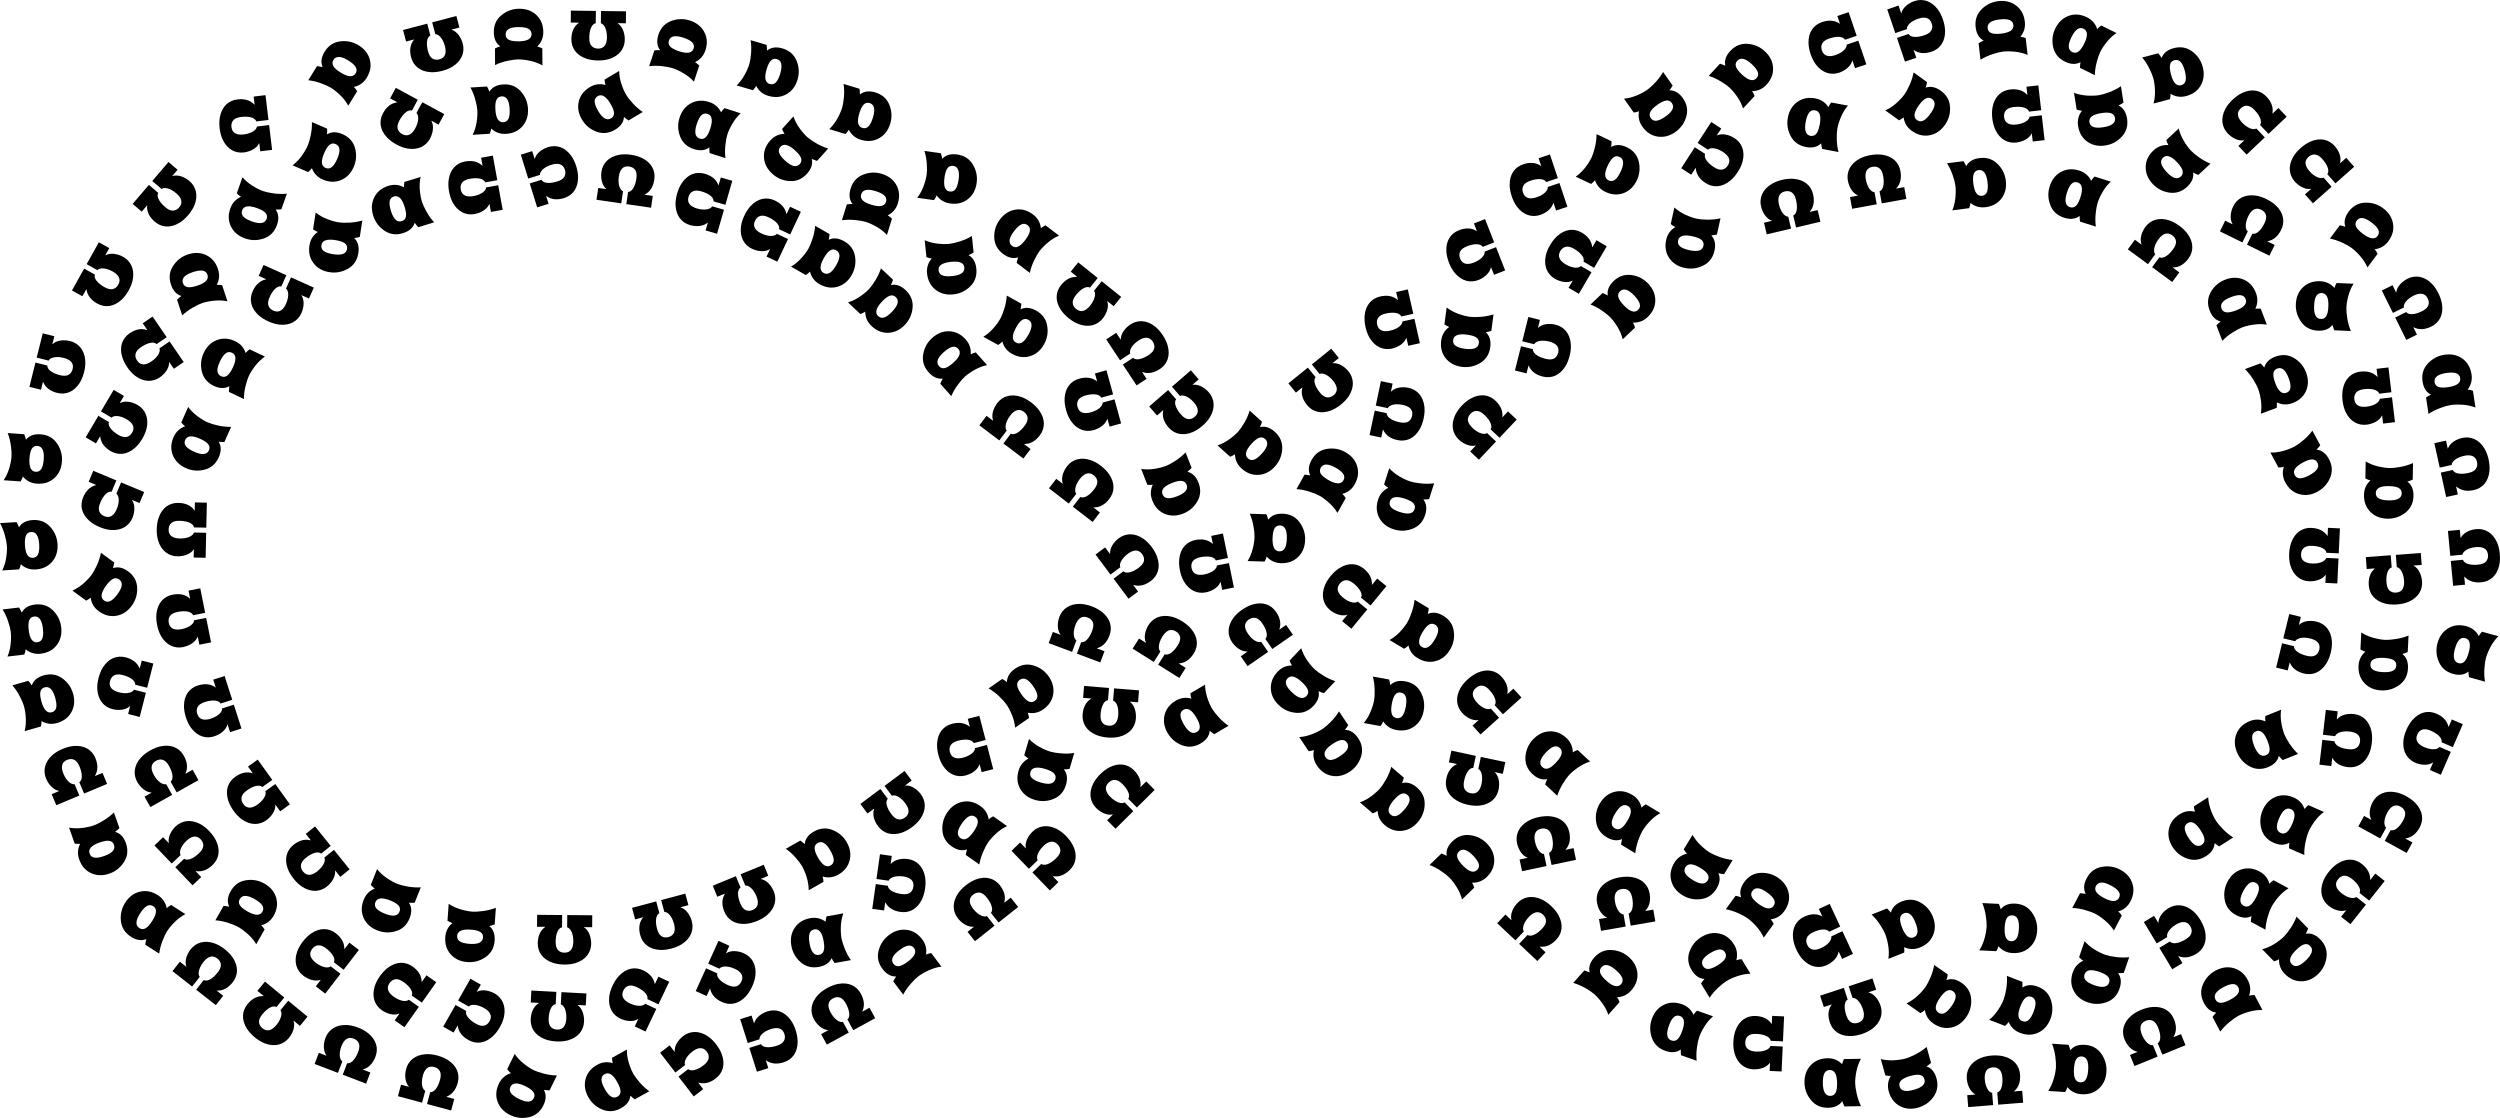 <?xml version="1.0" encoding="utf-8"?>
<svg version="1.1" id="Layer_1" xmlns="http://www.w3.org/2000/svg" xmlns:xlink="http://www.w3.org/1999/xlink" x="0px" y="0px"
	 viewBox="0 0 5000 2235.875" enable-background="new 0 0 5000 2235.875" xml:space="preserve">
<symbol  id="Alpha" viewBox="-28.694 -25 57.387 50">
	<g>
		<path d="M28.694,23.919c-2.162-3.78-3.739-7.913-4.73-12.398c-0.991-4.486-1.486-8.528-1.486-12.128
			c0-2.611,0.457-6.165,1.374-10.666c0.916-4.5,2.304-8.716,4.167-12.646H11.261c-0.781,1.568-1.486,3.362-2.117,5.383
			C6.171-22.846,1.396-25-5.18-25c-7.207,0-12.928,2.635-17.162,7.906c-4.234,5.27-6.352,11.253-6.352,17.95
			c0,7.056,2.185,12.845,6.554,17.365C-17.77,22.74-12.057,25-5,25c5.795,0,10.66-2.073,14.595-6.218
			c0.33,1.578,0.975,3.29,1.937,5.137L28.694,23.919L28.694,23.919z M-2.793-13.063c2.402,0,4.174,1.028,5.315,3.085
			C3.663-7.921,4.234-4.625,4.234-0.09c0,8.799-2.403,13.198-7.207,13.198c-2.463,0-4.279-1.074-5.45-3.221
			C-9.594,7.74-10.18,4.415-10.18-0.09C-10.18-8.739-7.718-13.063-2.793-13.063z"/>
	</g>
</symbol>
<symbol  id="Omega" viewBox="-27.841 -25 55.683 50">
	<g>
		<path d="M2.586-12.588c1.958,0.291,3.428,2.075,4.323,3.857C8.5-5.566,8.921-1.439,8.921,2.109c0,3.793-0.808,6.558-2.424,8.296
			c-1.615,1.738-3.824,2.607-6.626,2.607c-6.515,0-8.793-4.993-8.793-11.507c0-4.494,0.942-7.913,2.119-10.171
			c0.86-1.652,2.407-3.619,4.217-3.922V-25h-25.256v12.067h8.189v0.172c-5.18,3.26-7.327,10.401-7.327,16.507
			c0,8.411,4.925,16.102,15.429,19.588c6.896,2.288,16.511,2.145,23.079,0.022c10.504-3.399,15.451-10.875,15.451-19.61
			c0-6.68-1.989-12.625-7.327-16.507v-0.172h8.189V-25H2.586V-12.588z"/>
	</g>
</symbol>
<g>
	
		<use xlink:href="#Omega"  width="55.683" height="50" x="-27.841" y="-25" transform="matrix(0.636 1.875 1.875 -0.636 3839.064 55.12)" overflow="visible"/>
	
		<use xlink:href="#Omega"  width="55.683" height="50" x="-27.841" y="-25" transform="matrix(1.568 1.209 1.209 -1.568 2171.829 971.048)" overflow="visible"/>
	
		<use xlink:href="#Omega"  width="55.683" height="50" x="-27.841" y="-25" transform="matrix(-1.831 0.753 0.753 1.831 1495.315 1796.233)" overflow="visible"/>
	
		<use xlink:href="#Omega"  width="55.683" height="50" x="-27.841" y="-25" transform="matrix(-1.98 -0.016 -0.016 1.98 1128.998 1879.605)" overflow="visible"/>
	
		<use xlink:href="#Omega"  width="55.683" height="50" x="-27.841" y="-25" transform="matrix(1.231 -1.551 -1.551 -1.231 4696.349 1774.396)" overflow="visible"/>
	
		<use xlink:href="#Omega"  width="55.683" height="50" x="-27.841" y="-25" transform="matrix(-0.23 1.967 1.967 0.23 4694.44 1480.325)" overflow="visible"/>
	
		<use xlink:href="#Omega"  width="55.683" height="50" x="-27.841" y="-25" transform="matrix(1.974 -0.158 -0.158 -1.974 3987.416 2160.429)" overflow="visible"/>
	
		<use xlink:href="#Omega"  width="55.683" height="50" x="-27.841" y="-25" transform="matrix(-1.242 -1.542 -1.542 1.242 626.082 1726.808)" overflow="visible"/>
	
		<use xlink:href="#Omega"  width="55.683" height="50" x="-27.841" y="-25" transform="matrix(1.441 1.358 1.358 -1.441 3068.501 1848.213)" overflow="visible"/>
	
		<use xlink:href="#Omega"  width="55.683" height="50" x="-27.841" y="-25" transform="matrix(-1.915 0.503 0.503 1.915 872.003 93.845)" overflow="visible"/>
	
		<use xlink:href="#Omega"  width="55.683" height="50" x="-27.841" y="-25" transform="matrix(-1.006 1.705 1.705 1.006 241.958 852.375)" overflow="visible"/>
	
		<use xlink:href="#Omega"  width="55.683" height="50" x="-27.841" y="-25" transform="matrix(-0.817 1.804 1.804 0.817 1459.305 1952.365)" overflow="visible"/>
	
		<use xlink:href="#Omega"  width="55.683" height="50" x="-27.841" y="-25" transform="matrix(-1.913 0.512 0.512 1.913 1330.168 1849.259)" overflow="visible"/>
	
		<use xlink:href="#Omega"  width="55.683" height="50" x="-27.841" y="-25" transform="matrix(-0.237 -1.966 -1.966 0.237 488.459 250.953)" overflow="visible"/>
	
		<use xlink:href="#Omega"  width="55.683" height="50" x="-27.841" y="-25" transform="matrix(-1.975 0.147 0.147 1.975 4790.275 1159.496)" overflow="visible"/>
	
		<use xlink:href="#Omega"  width="55.683" height="50" x="-27.841" y="-25" transform="matrix(-1.827 -0.763 -0.763 1.827 218.353 1008.515)" overflow="visible"/>
	
		<use xlink:href="#Omega"  width="55.683" height="50" x="-27.841" y="-25" transform="matrix(-0.234 -1.966 -1.966 0.234 4734.248 795.446)" overflow="visible"/>
	
		<use xlink:href="#Omega"  width="55.683" height="50" x="-27.841" y="-25" transform="matrix(-0.388 -1.942 -1.942 0.388 362.774 1240.369)" overflow="visible"/>
	
		<use xlink:href="#Omega"  width="55.683" height="50" x="-27.841" y="-25" transform="matrix(1.938 -0.408 -0.408 -1.938 3087.846 1682.569)" overflow="visible"/>
	
		<use xlink:href="#Omega"  width="55.683" height="50" x="-27.841" y="-25" transform="matrix(1.557 1.223 1.223 -1.557 418.858 1937.333)" overflow="visible"/>
	
		<use xlink:href="#Omega"  width="55.683" height="50" x="-27.841" y="-25" transform="matrix(1.833 -0.748 -0.748 -1.833 4301.283 2065.384)" overflow="visible"/>
	
		<use xlink:href="#Omega"  width="55.683" height="50" x="-27.841" y="-25" transform="matrix(-0.434 -1.932 -1.932 0.434 2779.381 643.43)" overflow="visible"/>
	
		<use xlink:href="#Omega"  width="55.683" height="50" x="-27.841" y="-25" transform="matrix(0.044 -1.98 -1.98 -0.044 362.977 1059.364)" overflow="visible"/>
	
		<use xlink:href="#Omega"  width="55.683" height="50" x="-27.841" y="-25" transform="matrix(-1.079 1.66 1.66 1.079 3433.943 317.193)" overflow="visible"/>
	
		<use xlink:href="#Omega"  width="55.683" height="50" x="-27.841" y="-25" transform="matrix(-1.544 -1.24 -1.24 1.544 2168.37 597.848)" overflow="visible"/>
	
		<use xlink:href="#Omega"  width="55.683" height="50" x="-27.841" y="-25" transform="matrix(-0.526 -1.909 -1.909 0.526 2179.845 806.863)" overflow="visible"/>
	
		<use xlink:href="#Omega"  width="55.683" height="50" x="-27.841" y="-25" transform="matrix(0.879 1.774 1.774 -0.879 4832.453 608.439)" overflow="visible"/>
	
		<use xlink:href="#Omega"  width="55.683" height="50" x="-27.841" y="-25" transform="matrix(0.093 -1.978 -1.978 -0.093 4627.794 1109.504)" overflow="visible"/>
	
		<use xlink:href="#Omega"  width="55.683" height="50" x="-27.841" y="-25" transform="matrix(1.208 -1.569 -1.569 -1.208 644.874 1913.392)" overflow="visible"/>
	
		<use xlink:href="#Omega"  width="55.683" height="50" x="-27.841" y="-25" transform="matrix(0.187 1.971 1.971 -0.187 4950.331 1112.099)" overflow="visible"/>
	
		<use xlink:href="#Omega"  width="55.683" height="50" x="-27.841" y="-25" transform="matrix(-0.836 -1.795 -1.795 0.836 3637.764 1878.679)" overflow="visible"/>
	
		<use xlink:href="#Omega"  width="55.683" height="50" x="-27.841" y="-25" transform="matrix(1.928 -0.453 -0.453 -1.928 3575.796 407.875)" overflow="visible"/>
	
		<use xlink:href="#Omega"  width="55.683" height="50" x="-27.841" y="-25" transform="matrix(-0.606 -1.885 -1.885 0.606 418.946 1419.619)" overflow="visible"/>
	
		<use xlink:href="#Omega"  width="55.683" height="50" x="-27.841" y="-25" transform="matrix(-1.496 1.298 1.298 1.496 2372.497 814.183)" overflow="visible"/>
	
		<use xlink:href="#Omega"  width="55.683" height="50" x="-27.841" y="-25" transform="matrix(-0.637 -1.875 -1.875 0.637 3668.116 92.421)" overflow="visible"/>
	
		<use xlink:href="#Omega"  width="55.683" height="50" x="-27.841" y="-25" transform="matrix(0.789 -1.816 -1.816 -0.789 4858.256 1479.246)" overflow="visible"/>
	
		<use xlink:href="#Omega"  width="55.683" height="50" x="-27.841" y="-25" transform="matrix(0.424 1.934 1.934 -0.424 4928.874 929.589)" overflow="visible"/>
	
		<use xlink:href="#Omega"  width="55.683" height="50" x="-27.841" y="-25" transform="matrix(1.58 1.193 1.193 -1.58 2032.558 844.39)" overflow="visible"/>
	
		<use xlink:href="#Omega"  width="55.683" height="50" x="-27.841" y="-25" transform="matrix(1.405 -1.395 -1.395 -1.405 2235.326 1583.524)" overflow="visible"/>
	
		<use xlink:href="#Omega"  width="55.683" height="50" x="-27.841" y="-25" transform="matrix(1.377 1.423 1.423 -1.377 2096.914 1706.829)" overflow="visible"/>
	
		<use xlink:href="#Omega"  width="55.683" height="50" x="-27.841" y="-25" transform="matrix(-0.353 -1.948 -1.948 0.353 946.812 374.247)" overflow="visible"/>
	
		<use xlink:href="#Omega"  width="55.683" height="50" x="-27.841" y="-25" transform="matrix(-1.157 -1.607 -1.607 1.157 507.406 1592.847)" overflow="visible"/>
	
		<use xlink:href="#Omega"  width="55.683" height="50" x="-27.841" y="-25" transform="matrix(-1.974 -0.16 -0.16 1.974 2219.101 1425.677)" overflow="visible"/>
	
		<use xlink:href="#Omega"  width="55.683" height="50" x="-27.841" y="-25" transform="matrix(-1.937 -0.412 -0.412 1.937 2946.386 1561.226)" overflow="visible"/>
	
		<use xlink:href="#Omega"  width="55.683" height="50" x="-27.841" y="-25" transform="matrix(-0.226 -1.967 -1.967 0.226 4033.771 231.171)" overflow="visible"/>
	
		<use xlink:href="#Omega"  width="55.683" height="50" x="-27.841" y="-25" transform="matrix(1.738 -0.948 -0.948 -1.738 1678.309 2019.362)" overflow="visible"/>
	
		<use xlink:href="#Omega"  width="55.683" height="50" x="-27.841" y="-25" transform="matrix(1.728 -0.967 -0.967 -1.728 324.637 1544.03)" overflow="visible"/>
	
		<use xlink:href="#Omega"  width="55.683" height="50" x="-27.841" y="-25" transform="matrix(-0.481 1.921 1.921 0.481 3091.294 699.481)" overflow="visible"/>
	
		<use xlink:href="#Omega"  width="55.683" height="50" x="-27.841" y="-25" transform="matrix(1.185 1.586 1.586 -1.185 2263.714 1123.622)" overflow="visible"/>
	
		<use xlink:href="#Omega"  width="55.683" height="50" x="-27.841" y="-25" transform="matrix(-1.529 -1.258 -1.258 1.529 541.062 2036.475)" overflow="visible"/>
	
		<use xlink:href="#Omega"  width="55.683" height="50" x="-27.841" y="-25" transform="matrix(-0.472 1.923 1.923 0.472 4613.457 1293.421)" overflow="visible"/>
	
		<use xlink:href="#Omega"  width="55.683" height="50" x="-27.841" y="-25" transform="matrix(1.019 1.698 1.698 -1.019 4358.509 1865.774)" overflow="visible"/>
	
		<use xlink:href="#Omega"  width="55.683" height="50" x="-27.841" y="-25" transform="matrix(1.629 -1.126 -1.126 -1.629 2512.316 1260.141)" overflow="visible"/>
	
		<use xlink:href="#Omega"  width="55.683" height="50" x="-27.841" y="-25" transform="matrix(1.258 -1.529 -1.529 -1.258 2699.573 1183.439)" overflow="visible"/>
	
		<use xlink:href="#Omega"  width="55.683" height="50" x="-27.841" y="-25" transform="matrix(1.912 0.514 0.514 -1.912 861.937 2158.893)" overflow="visible"/>
	
		<use xlink:href="#Omega"  width="55.683" height="50" x="-27.841" y="-25" transform="matrix(-0.627 -1.878 -1.878 0.627 3070.378 376.893)" overflow="visible"/>
	
		<use xlink:href="#Omega"  width="55.683" height="50" x="-27.841" y="-25" transform="matrix(-0.408 1.938 1.938 0.408 2798.926 826.432)" overflow="visible"/>
	
		<use xlink:href="#Omega"  width="55.683" height="50" x="-27.841" y="-25" transform="matrix(0.587 1.891 1.891 -0.587 1105.238 347.33)" overflow="visible"/>
	
		<use xlink:href="#Omega"  width="55.683" height="50" x="-27.841" y="-25" transform="matrix(0.09 -1.978 -1.978 -0.09 3516.216 2085.637)" overflow="visible"/>
	
		<use xlink:href="#Omega"  width="55.683" height="50" x="-27.841" y="-25" transform="matrix(1.855 0.694 0.694 -1.855 2166.325 1259.177)" overflow="visible"/>
	
		<use xlink:href="#Omega"  width="55.683" height="50" x="-27.841" y="-25" transform="matrix(1.676 1.055 1.055 -1.676 2338.349 1284.748)" overflow="visible"/>
	
		<use xlink:href="#Omega"  width="55.683" height="50" x="-27.841" y="-25" transform="matrix(0.844 -1.791 -1.791 -0.844 1533.399 452.391)" overflow="visible"/>
	
		<use xlink:href="#Omega"  width="55.683" height="50" x="-27.841" y="-25" transform="matrix(-0.395 -1.94 -1.94 0.395 2408.337 1130.898)" overflow="visible"/>
	
		<use xlink:href="#Omega"  width="55.683" height="50" x="-27.841" y="-25" transform="matrix(1.206 1.571 1.571 -1.206 1393.13 2118.964)" overflow="visible"/>
	
		<use xlink:href="#Omega"  width="55.683" height="50" x="-27.841" y="-25" transform="matrix(1.003 -1.707 -1.707 -1.003 3142.928 515.047)" overflow="visible"/>
	
		<use xlink:href="#Omega"  width="55.683" height="50" x="-27.841" y="-25" transform="matrix(-1.118 -1.634 -1.634 1.118 295.423 706.562)" overflow="visible"/>
	
		<use xlink:href="#Omega"  width="55.683" height="50" x="-27.841" y="-25" transform="matrix(1.85 0.706 0.706 -1.85 698.355 2101.354)" overflow="visible"/>
	
		<use xlink:href="#Omega"  width="55.683" height="50" x="-27.841" y="-25" transform="matrix(-1.741 -0.943 -0.943 1.741 816.485 245.47)" overflow="visible"/>
	
		<use xlink:href="#Omega"  width="55.683" height="50" x="-27.841" y="-25" transform="matrix(1.951 -0.339 -0.339 -1.951 3247.885 1803.445)" overflow="visible"/>
	
		<use xlink:href="#Omega"  width="55.683" height="50" x="-27.841" y="-25" transform="matrix(-1.541 1.243 1.243 1.541 2650.791 770.573)" overflow="visible"/>
	
		<use xlink:href="#Omega"  width="55.683" height="50" x="-27.841" y="-25" transform="matrix(-1.288 1.504 1.504 1.288 338.746 398.082)" overflow="visible"/>
	
		<use xlink:href="#Omega"  width="55.683" height="50" x="-27.841" y="-25" transform="matrix(1.368 1.431 1.431 -1.368 382.808 1696.571)" overflow="visible"/>
	
		<use xlink:href="#Omega"  width="55.683" height="50" x="-27.841" y="-25" transform="matrix(0.602 1.887 1.887 -0.602 1544.273 2075.869)" overflow="visible"/>
	
		<use xlink:href="#Omega"  width="55.683" height="50" x="-27.841" y="-25" transform="matrix(-0.979 1.721 1.721 0.979 956.657 2029.907)" overflow="visible"/>
	
		<use xlink:href="#Omega"  width="55.683" height="50" x="-27.841" y="-25" transform="matrix(1.091 1.652 1.652 -1.091 2284.124 697.558)" overflow="visible"/>
	
		<use xlink:href="#Omega"  width="55.683" height="50" x="-27.841" y="-25" transform="matrix(-0.48 1.921 1.921 0.48 120.177 732.186)" overflow="visible"/>
	
		<use xlink:href="#Omega"  width="55.683" height="50" x="-27.841" y="-25" transform="matrix(-1.88 0.621 0.621 1.88 3708.052 2021.1)" overflow="visible"/>
	
		<use xlink:href="#Omega"  width="55.683" height="50" x="-27.841" y="-25" transform="matrix(-1.98 -0.026 -0.026 1.98 1196.267 71.441)" overflow="visible"/>
	
		<use xlink:href="#Omega"  width="55.683" height="50" x="-27.841" y="-25" transform="matrix(1.552 -1.23 -1.23 -1.552 1962.348 1809.412)" overflow="visible"/>
	
		<use xlink:href="#Omega"  width="55.683" height="50" x="-27.841" y="-25" transform="matrix(1.948 -0.355 -0.355 -1.948 3749.606 358.962)" overflow="visible"/>
	
		<use xlink:href="#Omega"  width="55.683" height="50" x="-27.841" y="-25" transform="matrix(1.359 -1.44 -1.44 -1.359 2959.57 845.319)" overflow="visible"/>
	
		<use xlink:href="#Omega"  width="55.683" height="50" x="-27.841" y="-25" transform="matrix(0.547 -1.903 -1.903 -0.547 1401.79 400.849)" overflow="visible"/>
	
		<use xlink:href="#Omega"  width="55.683" height="50" x="-27.841" y="-25" transform="matrix(-0.965 1.729 1.729 0.965 214.027 556.865)" overflow="visible"/>
	
		<use xlink:href="#Omega"  width="55.683" height="50" x="-27.841" y="-25" transform="matrix(-1.805 -0.814 -0.814 1.805 557.072 597.723)" overflow="visible"/>
	
		<use xlink:href="#Omega"  width="55.683" height="50" x="-27.841" y="-25" transform="matrix(1.483 -1.312 -1.312 -1.483 4634.252 333.01)" overflow="visible"/>
	
		<use xlink:href="#Omega"  width="55.683" height="50" x="-27.841" y="-25" transform="matrix(0.49 -1.919 -1.919 -0.49 245.065 1368.242)" overflow="visible"/>
	
		<use xlink:href="#Omega"  width="55.683" height="50" x="-27.841" y="-25" transform="matrix(1.826 -0.765 -0.765 -1.826 144.289 1543.459)" overflow="visible"/>
	
		<use xlink:href="#Omega"  width="55.683" height="50" x="-27.841" y="-25" transform="matrix(1.143 -1.617 -1.617 -1.143 800.275 1980.87)" overflow="visible"/>
	
		<use xlink:href="#Omega"  width="55.683" height="50" x="-27.841" y="-25" transform="matrix(-0.722 -1.844 -1.844 0.722 2944.13 507.594)" overflow="visible"/>
	
		<use xlink:href="#Omega"  width="55.683" height="50" x="-27.841" y="-25" transform="matrix(1.595 1.173 1.173 -1.595 4329.395 491.473)" overflow="visible"/>
	
		<use xlink:href="#Omega"  width="55.683" height="50" x="-27.841" y="-25" transform="matrix(1.47 -1.327 -1.327 -1.47 2968.788 1395.235)" overflow="visible"/>
	
		<use xlink:href="#Omega"  width="55.683" height="50" x="-27.841" y="-25" transform="matrix(-0.277 1.96 1.96 0.277 1801.215 1769.972)" overflow="visible"/>
	
		<use xlink:href="#Omega"  width="55.683" height="50" x="-27.841" y="-25" transform="matrix(0.85 -1.788 -1.788 -0.85 1270.036 1992.089)" overflow="visible"/>
	
		<use xlink:href="#Omega"  width="55.683" height="50" x="-27.841" y="-25" transform="matrix(1.736 0.953 0.953 -1.736 4788.827 1635.941)" overflow="visible"/>
	
		<use xlink:href="#Omega"  width="55.683" height="50" x="-27.841" y="-25" transform="matrix(-1.977 -0.106 -0.106 1.977 1115.153 2033.444)" overflow="visible"/>
	
		<use xlink:href="#Omega"  width="55.683" height="50" x="-27.841" y="-25" transform="matrix(-0.499 -1.916 -1.916 0.499 1924.679 1497.428)" overflow="visible"/>
	
		<use xlink:href="#Omega"  width="55.683" height="50" x="-27.841" y="-25" transform="matrix(1.96 0.285 0.285 -1.96 1254.704 358.505)" overflow="visible"/>
	
		<use xlink:href="#Omega"  width="55.683" height="50" x="-27.841" y="-25" transform="matrix(1.438 -1.362 -1.362 -1.438 4499.22 235.339)" overflow="visible"/>
	
		<use xlink:href="#Omega"  width="55.683" height="50" x="-27.841" y="-25" transform="matrix(-1.586 1.185 1.185 1.586 1794.533 1614.542)" overflow="visible"/>
	
		<use xlink:href="#Omega"  width="55.683" height="50" x="-27.841" y="-25" transform="matrix(1.777 0.873 0.873 -1.777 4511.179 442.653)" overflow="visible"/>
	
		<use xlink:href="#Alpha"  width="57.387" height="50" x="-28.694" y="-25" transform="matrix(-0.534 -1.907 -1.907 0.534 3822.517 2160.092)" overflow="visible"/>
	
		<use xlink:href="#Alpha"  width="57.387" height="50" x="-28.694" y="-25" transform="matrix(1.667 -1.069 -1.069 -1.667 4394.091 1664.998)" overflow="visible"/>
	
		<use xlink:href="#Alpha"  width="57.387" height="50" x="-28.694" y="-25" transform="matrix(-0.204 -1.97 -1.97 0.204 1902.367 532.086)" overflow="visible"/>
	
		<use xlink:href="#Alpha"  width="57.387" height="50" x="-28.694" y="-25" transform="matrix(1.946 0.366 0.366 -1.946 3631.249 247.292)" overflow="visible"/>
	
		<use xlink:href="#Alpha"  width="57.387" height="50" x="-28.694" y="-25" transform="matrix(-0.304 -1.957 -1.957 0.304 4203.6 234.53)" overflow="visible"/>
	
		<use xlink:href="#Alpha"  width="57.387" height="50" x="-28.694" y="-25" transform="matrix(-0.941 -1.742 -1.742 0.941 4609.448 932.621)" overflow="visible"/>
	
		<use xlink:href="#Alpha"  width="57.387" height="50" x="-28.694" y="-25" transform="matrix(-1.099 -1.647 -1.647 1.099 2669.41 1495.162)" overflow="visible"/>
	
		<use xlink:href="#Alpha"  width="57.387" height="50" x="-28.694" y="-25" transform="matrix(-1.422 1.378 1.378 1.422 2931.905 1725.421)" overflow="visible"/>
	
		<use xlink:href="#Alpha"  width="57.387" height="50" x="-28.694" y="-25" transform="matrix(1.978 0.085 0.085 -1.978 4648.355 612.333)" overflow="visible"/>
	
		<use xlink:href="#Alpha"  width="57.387" height="50" x="-28.694" y="-25" transform="matrix(1.787 0.853 0.853 -1.787 458.137 731.453)" overflow="visible"/>
	
		<use xlink:href="#Alpha"  width="57.387" height="50" x="-28.694" y="-25" transform="matrix(-1.841 0.729 0.729 1.841 3812.201 1852.731)" overflow="visible"/>
	
		<use xlink:href="#Alpha"  width="57.387" height="50" x="-28.694" y="-25" transform="matrix(-1.435 1.365 1.365 1.435 3253.928 605.086)" overflow="visible"/>
	
		<use xlink:href="#Alpha"  width="57.387" height="50" x="-28.694" y="-25" transform="matrix(-0.969 1.727 1.727 0.969 2661.387 953.006)" overflow="visible"/>
	
		<use xlink:href="#Alpha"  width="57.387" height="50" x="-28.694" y="-25" transform="matrix(-1.976 0.121 0.121 1.976 999.172 218.903)" overflow="visible"/>
	
		<use xlink:href="#Alpha"  width="57.387" height="50" x="-28.694" y="-25" transform="matrix(0.874 -1.777 -1.777 -0.874 1046.824 2179.783)" overflow="visible"/>
	
		<use xlink:href="#Alpha"  width="57.387" height="50" x="-28.694" y="-25" transform="matrix(0.617 1.882 1.882 -0.617 392.133 563.328)" overflow="visible"/>
	
		<use xlink:href="#Alpha"  width="57.387" height="50" x="-28.694" y="-25" transform="matrix(-1.976 0.121 0.121 1.976 58.279 1090.127)" overflow="visible"/>
	
		<use xlink:href="#Alpha"  width="57.387" height="50" x="-28.694" y="-25" transform="matrix(-1.961 -0.276 -0.276 1.961 1897.261 356.54)" overflow="visible"/>
	
		<use xlink:href="#Alpha"  width="57.387" height="50" x="-28.694" y="-25" transform="matrix(0.703 1.851 1.851 -0.703 4469.183 612.971)" overflow="visible"/>
	
		<use xlink:href="#Alpha"  width="57.387" height="50" x="-28.694" y="-25" transform="matrix(0.139 -1.975 -1.975 -0.139 940.612 1867.617)" overflow="visible"/>
	
		<use xlink:href="#Alpha"  width="57.387" height="50" x="-28.694" y="-25" transform="matrix(-1.979 -0.062 -0.062 1.979 2553.51 1076.564)" overflow="visible"/>
	
		<use xlink:href="#Alpha"  width="57.387" height="50" x="-28.694" y="-25" transform="matrix(-1.896 -0.572 -0.572 1.896 1726.579 229.308)" overflow="visible"/>
	
		<use xlink:href="#Alpha"  width="57.387" height="50" x="-28.694" y="-25" transform="matrix(-1.818 -0.785 -0.785 1.818 655.984 309.684)" overflow="visible"/>
	
		<use xlink:href="#Alpha"  width="57.387" height="50" x="-28.694" y="-25" transform="matrix(1.703 -1.011 -1.011 -1.703 1213.649 211.626)" overflow="visible"/>
	
		<use xlink:href="#Alpha"  width="57.387" height="50" x="-28.694" y="-25" transform="matrix(1.192 1.581 1.581 -1.192 1810.826 1916.408)" overflow="visible"/>
	
		<use xlink:href="#Alpha"  width="57.387" height="50" x="-28.694" y="-25" transform="matrix(-0.921 1.753 1.753 0.921 4212.31 1788.76)" overflow="visible"/>
	
		<use xlink:href="#Alpha"  width="57.387" height="50" x="-28.694" y="-25" transform="matrix(-1.039 1.686 1.686 1.039 686.029 138.135)" overflow="visible"/>
	
		<use xlink:href="#Alpha"  width="57.387" height="50" x="-28.694" y="-25" transform="matrix(1.868 0.658 0.658 -1.868 3356.729 2058.408)" overflow="visible"/>
	
		<use xlink:href="#Alpha"  width="57.387" height="50" x="-28.694" y="-25" transform="matrix(1.95 -0.346 -0.346 -1.95 1638.968 1883.318)" overflow="visible"/>
	
		<use xlink:href="#Alpha"  width="57.387" height="50" x="-28.694" y="-25" transform="matrix(-1.164 1.602 1.602 1.164 3522.565 1801.419)" overflow="visible"/>
	
		<use xlink:href="#Alpha"  width="57.387" height="50" x="-28.694" y="-25" transform="matrix(0.038 -1.98 -1.98 -0.038 4777.654 980.604)" overflow="visible"/>
	
		<use xlink:href="#Alpha"  width="57.387" height="50" x="-28.694" y="-25" transform="matrix(0.099 -1.978 -1.978 -0.099 4767.004 1324.131)" overflow="visible"/>
	
		<use xlink:href="#Alpha"  width="57.387" height="50" x="-28.694" y="-25" transform="matrix(-1.976 -0.132 -0.132 1.976 4156.24 2138.376)" overflow="visible"/>
	
		<use xlink:href="#Alpha"  width="57.387" height="50" x="-28.694" y="-25" transform="matrix(1.706 -1.005 -1.005 -1.706 2385.206 1438.932)" overflow="visible"/>
	
		<use xlink:href="#Alpha"  width="57.387" height="50" x="-28.694" y="-25" transform="matrix(0.66 -1.867 -1.867 -0.66 510.665 423.871)" overflow="visible"/>
	
		<use xlink:href="#Alpha"  width="57.387" height="50" x="-28.694" y="-25" transform="matrix(-1.966 0.232 0.232 1.966 65.786 1259.427)" overflow="visible"/>
	
		<use xlink:href="#Alpha"  width="57.387" height="50" x="-28.694" y="-25" transform="matrix(-0.977 1.722 1.722 0.977 499.315 1815.733)" overflow="visible"/>
	
		<use xlink:href="#Alpha"  width="57.387" height="50" x="-28.694" y="-25" transform="matrix(-1.605 -1.159 -1.159 1.605 3844.412 215.692)" overflow="visible"/>
	
		<use xlink:href="#Alpha"  width="57.387" height="50" x="-28.694" y="-25" transform="matrix(-1.625 1.132 1.132 1.625 2049.801 1383.979)" overflow="visible"/>
	
		<use xlink:href="#Alpha"  width="57.387" height="50" x="-28.694" y="-25" transform="matrix(-1.948 -0.352 -0.352 1.948 2791.8 1409.571)" overflow="visible"/>
	
		<use xlink:href="#Alpha"  width="57.387" height="50" x="-28.694" y="-25" transform="matrix(-1.916 0.501 0.501 1.916 4350.087 146.772)" overflow="visible"/>
	
		<use xlink:href="#Alpha"  width="57.387" height="50" x="-28.694" y="-25" transform="matrix(-1.905 0.54 0.54 1.905 91.027 1401.12)" overflow="visible"/>
	
		<use xlink:href="#Alpha"  width="57.387" height="50" x="-28.694" y="-25" transform="matrix(-1.734 -0.956 -0.956 1.734 2039.258 659.531)" overflow="visible"/>
	
		<use xlink:href="#Alpha"  width="57.387" height="50" x="-28.694" y="-25" transform="matrix(0.295 1.958 1.958 -0.295 4895.611 765.931)" overflow="visible"/>
	
		<use xlink:href="#Alpha"  width="57.387" height="50" x="-28.694" y="-25" transform="matrix(-1.964 0.249 0.249 1.964 3955.035 366.538)" overflow="visible"/>
	
		<use xlink:href="#Alpha"  width="57.387" height="50" x="-28.694" y="-25" transform="matrix(-1.856 0.69 0.69 1.856 4558.394 763.255)" overflow="visible"/>
	
		<use xlink:href="#Alpha"  width="57.387" height="50" x="-28.694" y="-25" transform="matrix(-1.718 -0.984 -0.984 1.718 1654.919 520.398)" overflow="visible"/>
	
		<use xlink:href="#Alpha"  width="57.387" height="50" x="-28.694" y="-25" transform="matrix(1.317 1.478 1.478 -1.317 1901.035 719.27)" overflow="visible"/>
	
		<use xlink:href="#Alpha"  width="57.387" height="50" x="-28.694" y="-25" transform="matrix(-1.9 -0.558 -0.558 1.9 1541.12 141.441)" overflow="visible"/>
	
		<use xlink:href="#Alpha"  width="57.387" height="50" x="-28.694" y="-25" transform="matrix(-1.978 -0.098 -0.098 1.978 4017.67 1856.184)" overflow="visible"/>
	
		<use xlink:href="#Alpha"  width="57.387" height="50" x="-28.694" y="-25" transform="matrix(1.325 -1.472 -1.472 -1.325 1584.067 306.635)" overflow="visible"/>
	
		<use xlink:href="#Alpha"  width="57.387" height="50" x="-28.694" y="-25" transform="matrix(-1.14 -1.619 -1.619 1.14 3319.411 216.544)" overflow="visible"/>
	
		<use xlink:href="#Alpha"  width="57.387" height="50" x="-28.694" y="-25" transform="matrix(1.731 -0.962 -0.962 -1.731 1227.08 2168.076)" overflow="visible"/>
	
		<use xlink:href="#Alpha"  width="57.387" height="50" x="-28.694" y="-25" transform="matrix(1.357 -1.442 -1.442 -1.357 2598.005 1370.239)" overflow="visible"/>
	
		<use xlink:href="#Alpha"  width="57.387" height="50" x="-28.694" y="-25" transform="matrix(1.89 -0.591 -0.591 -1.89 801.152 415.939)" overflow="visible"/>
	
		<use xlink:href="#Alpha"  width="57.387" height="50" x="-28.694" y="-25" transform="matrix(1.98 -0.031 -0.031 -1.98 3665.811 2165.856)" overflow="visible"/>
	
		<use xlink:href="#Alpha"  width="57.387" height="50" x="-28.694" y="-25" transform="matrix(-1.847 -0.713 -0.713 1.847 4048.464 2015.918)" overflow="visible"/>
	
		<use xlink:href="#Alpha"  width="57.387" height="50" x="-28.694" y="-25" transform="matrix(0.806 -1.808 -1.808 -0.806 396.488 885.082)" overflow="visible"/>
	
		<use xlink:href="#Alpha"  width="57.387" height="50" x="-28.694" y="-25" transform="matrix(0.602 -1.886 -1.886 -0.602 2806.287 1005.046)" overflow="visible"/>
	
		<use xlink:href="#Alpha"  width="57.387" height="50" x="-28.694" y="-25" transform="matrix(1.028 -1.692 -1.692 -1.028 3396.076 1742.847)" overflow="visible"/>
	
		<use xlink:href="#Alpha"  width="57.387" height="50" x="-28.694" y="-25" transform="matrix(-1.698 -1.019 -1.019 1.698 2852.232 1268.69)" overflow="visible"/>
	
		<use xlink:href="#Alpha"  width="57.387" height="50" x="-28.694" y="-25" transform="matrix(-1.597 -1.17 -1.17 1.597 218.662 1176.555)" overflow="visible"/>
	
		<use xlink:href="#Alpha"  width="57.387" height="50" x="-28.694" y="-25" transform="matrix(1.813 0.795 0.795 -1.813 4576.788 1644.429)" overflow="visible"/>
	
		<use xlink:href="#Alpha"  width="57.387" height="50" x="-28.694" y="-25" transform="matrix(1.666 1.071 1.071 -1.666 297.34 1837.4)" overflow="visible"/>
	
		<use xlink:href="#Alpha"  width="57.387" height="50" x="-28.694" y="-25" transform="matrix(-1.185 1.586 1.586 1.185 4730.94 461.023)" overflow="visible"/>
	
		<use xlink:href="#Alpha"  width="57.387" height="50" x="-28.694" y="-25" transform="matrix(-1.384 -1.416 -1.416 1.384 4597.966 1906.045)" overflow="visible"/>
	
		<use xlink:href="#Alpha"  width="57.387" height="50" x="-28.694" y="-25" transform="matrix(-1.721 0.98 0.98 1.721 1643.328 1711.243)" overflow="visible"/>
	
		<use xlink:href="#Alpha"  width="57.387" height="50" x="-28.694" y="-25" transform="matrix(0.559 -1.899 -1.899 -0.559 2087.42 1545.769)" overflow="visible"/>
	
		<use xlink:href="#Alpha"  width="57.387" height="50" x="-28.694" y="-25" transform="matrix(-1.344 1.454 1.454 1.344 3489.874 143.145)" overflow="visible"/>
	
		<use xlink:href="#Alpha"  width="57.387" height="50" x="-28.694" y="-25" transform="matrix(-1.311 1.484 1.484 1.311 3218.763 1955.587)" overflow="visible"/>
	
		<use xlink:href="#Alpha"  width="57.387" height="50" x="-28.694" y="-25" transform="matrix(0.012 1.98 1.98 -0.012 1037.154 74.3)" overflow="visible"/>
	
		<use xlink:href="#Alpha"  width="57.387" height="50" x="-28.694" y="-25" transform="matrix(0.305 -1.956 -1.956 -0.305 669.365 488.49)" overflow="visible"/>
	
		<use xlink:href="#Alpha"  width="57.387" height="50" x="-28.694" y="-25" transform="matrix(1.888 0.597 0.597 -1.888 4153.071 391.358)" overflow="visible"/>
	
		<use xlink:href="#Alpha"  width="57.387" height="50" x="-28.694" y="-25" transform="matrix(1.448 1.351 1.351 -1.448 3106.298 1518.992)" overflow="visible"/>
	
		<use xlink:href="#Alpha"  width="57.387" height="50" x="-28.694" y="-25" transform="matrix(-0.621 1.88 1.88 0.621 1360.68 94.562)" overflow="visible"/>
	
		<use xlink:href="#Alpha"  width="57.387" height="50" x="-28.694" y="-25" transform="matrix(-1.442 -1.357 -1.357 1.442 1769.817 609.24)" overflow="visible"/>
	
		<use xlink:href="#Alpha"  width="57.387" height="50" x="-28.694" y="-25" transform="matrix(1.621 1.138 1.138 -1.621 1940.439 1658.293)" overflow="visible"/>
	
		<use xlink:href="#Alpha"  width="57.387" height="50" x="-28.694" y="-25" transform="matrix(-0.717 -1.846 -1.846 0.717 2347.121 973.704)" overflow="visible"/>
	
		<use xlink:href="#Alpha"  width="57.387" height="50" x="-28.694" y="-25" transform="matrix(0.26 -1.963 -1.963 -0.26 2932.788 677.603)" overflow="visible"/>
	
		<use xlink:href="#Alpha"  width="57.387" height="50" x="-28.694" y="-25" transform="matrix(1.838 -0.738 -0.738 -1.838 4527.113 1484.517)" overflow="visible"/>
	
		<use xlink:href="#Alpha"  width="57.387" height="50" x="-28.694" y="-25" transform="matrix(-1.975 -0.14 -0.14 1.975 67.35 917.254)" overflow="visible"/>
	
		<use xlink:href="#Alpha"  width="57.387" height="50" x="-28.694" y="-25" transform="matrix(-1.472 -1.325 -1.325 1.472 2508.887 893.59)" overflow="visible"/>
	
		<use xlink:href="#Alpha"  width="57.387" height="50" x="-28.694" y="-25" transform="matrix(0.642 -1.873 -1.873 -0.642 4195.564 1951.484)" overflow="visible"/>
	
		<use xlink:href="#Alpha"  width="57.387" height="50" x="-28.694" y="-25" transform="matrix(-1.791 -0.845 -0.845 1.791 3223.027 334.807)" overflow="visible"/>
	
		<use xlink:href="#Alpha"  width="57.387" height="50" x="-28.694" y="-25" transform="matrix(-0.586 1.891 1.891 0.586 1745.474 401.554)" overflow="visible"/>
	
		<use xlink:href="#Alpha"  width="57.387" height="50" x="-28.694" y="-25" transform="matrix(1.576 1.199 1.199 -1.576 2044.154 474.528)" overflow="visible"/>
	
		<use xlink:href="#Alpha"  width="57.387" height="50" x="-28.694" y="-25" transform="matrix(0.926 1.75 1.75 -0.926 4456.475 1992.017)" overflow="visible"/>
	
		<use xlink:href="#Alpha"  width="57.387" height="50" x="-28.694" y="-25" transform="matrix(-1.502 -1.29 -1.29 1.502 2793.78 1605.8)" overflow="visible"/>
	
		<use xlink:href="#Alpha"  width="57.387" height="50" x="-28.694" y="-25" transform="matrix(0.229 1.967 1.967 -0.229 4001.633 58.901)" overflow="visible"/>
	
		<use xlink:href="#Alpha"  width="57.387" height="50" x="-28.694" y="-25" transform="matrix(-1.622 -1.135 -1.135 1.622 3886.684 2000.537)" overflow="visible"/>
	
		<use xlink:href="#Alpha"  width="57.387" height="50" x="-28.694" y="-25" transform="matrix(-0.661 -1.866 -1.866 0.661 201.714 1693.007)" overflow="visible"/>
	
		<use xlink:href="#Alpha"  width="57.387" height="50" x="-28.694" y="-25" transform="matrix(1.776 0.876 0.876 -1.776 4160.941 83.365)" overflow="visible"/>
	
		<use xlink:href="#Alpha"  width="57.387" height="50" x="-28.694" y="-25" transform="matrix(0.735 -1.838 -1.838 -0.735 777.059 1808.59)" overflow="visible"/>
	
		<use xlink:href="#Alpha"  width="57.387" height="50" x="-28.694" y="-25" transform="matrix(0.424 -1.934 -1.934 -0.424 3382.846 480.654)" overflow="visible"/>
	
		<use xlink:href="#Alpha"  width="57.387" height="50" x="-28.694" y="-25" transform="matrix(1.744 0.938 0.938 -1.744 4504.497 1791.359)" overflow="visible"/>
	
		<use xlink:href="#Alpha"  width="57.387" height="50" x="-28.694" y="-25" transform="matrix(1.026 1.694 1.694 -1.026 3430.969 1923.405)" overflow="visible"/>
	
		<use xlink:href="#Alpha"  width="57.387" height="50" x="-28.694" y="-25" transform="matrix(1.452 -1.347 -1.347 -1.452 4348.083 330.306)" overflow="visible"/>
	
		<use xlink:href="#Alpha"  width="57.387" height="50" x="-28.694" y="-25" transform="matrix(1.884 0.609 0.609 -1.884 1412.706 254.263)" overflow="visible"/>
	
		<use xlink:href="#Alpha"  width="57.387" height="50" x="-28.694" y="-25" transform="matrix(1.907 0.532 0.532 -1.907 4929.323 1302.861)" overflow="visible"/>
	
		<use xlink:href="#Alpha"  width="57.387" height="50" x="-28.694" y="-25" transform="matrix(1.695 1.023 1.023 -1.695 3247.579 1637.337)" overflow="visible"/>
</g>
</svg>

